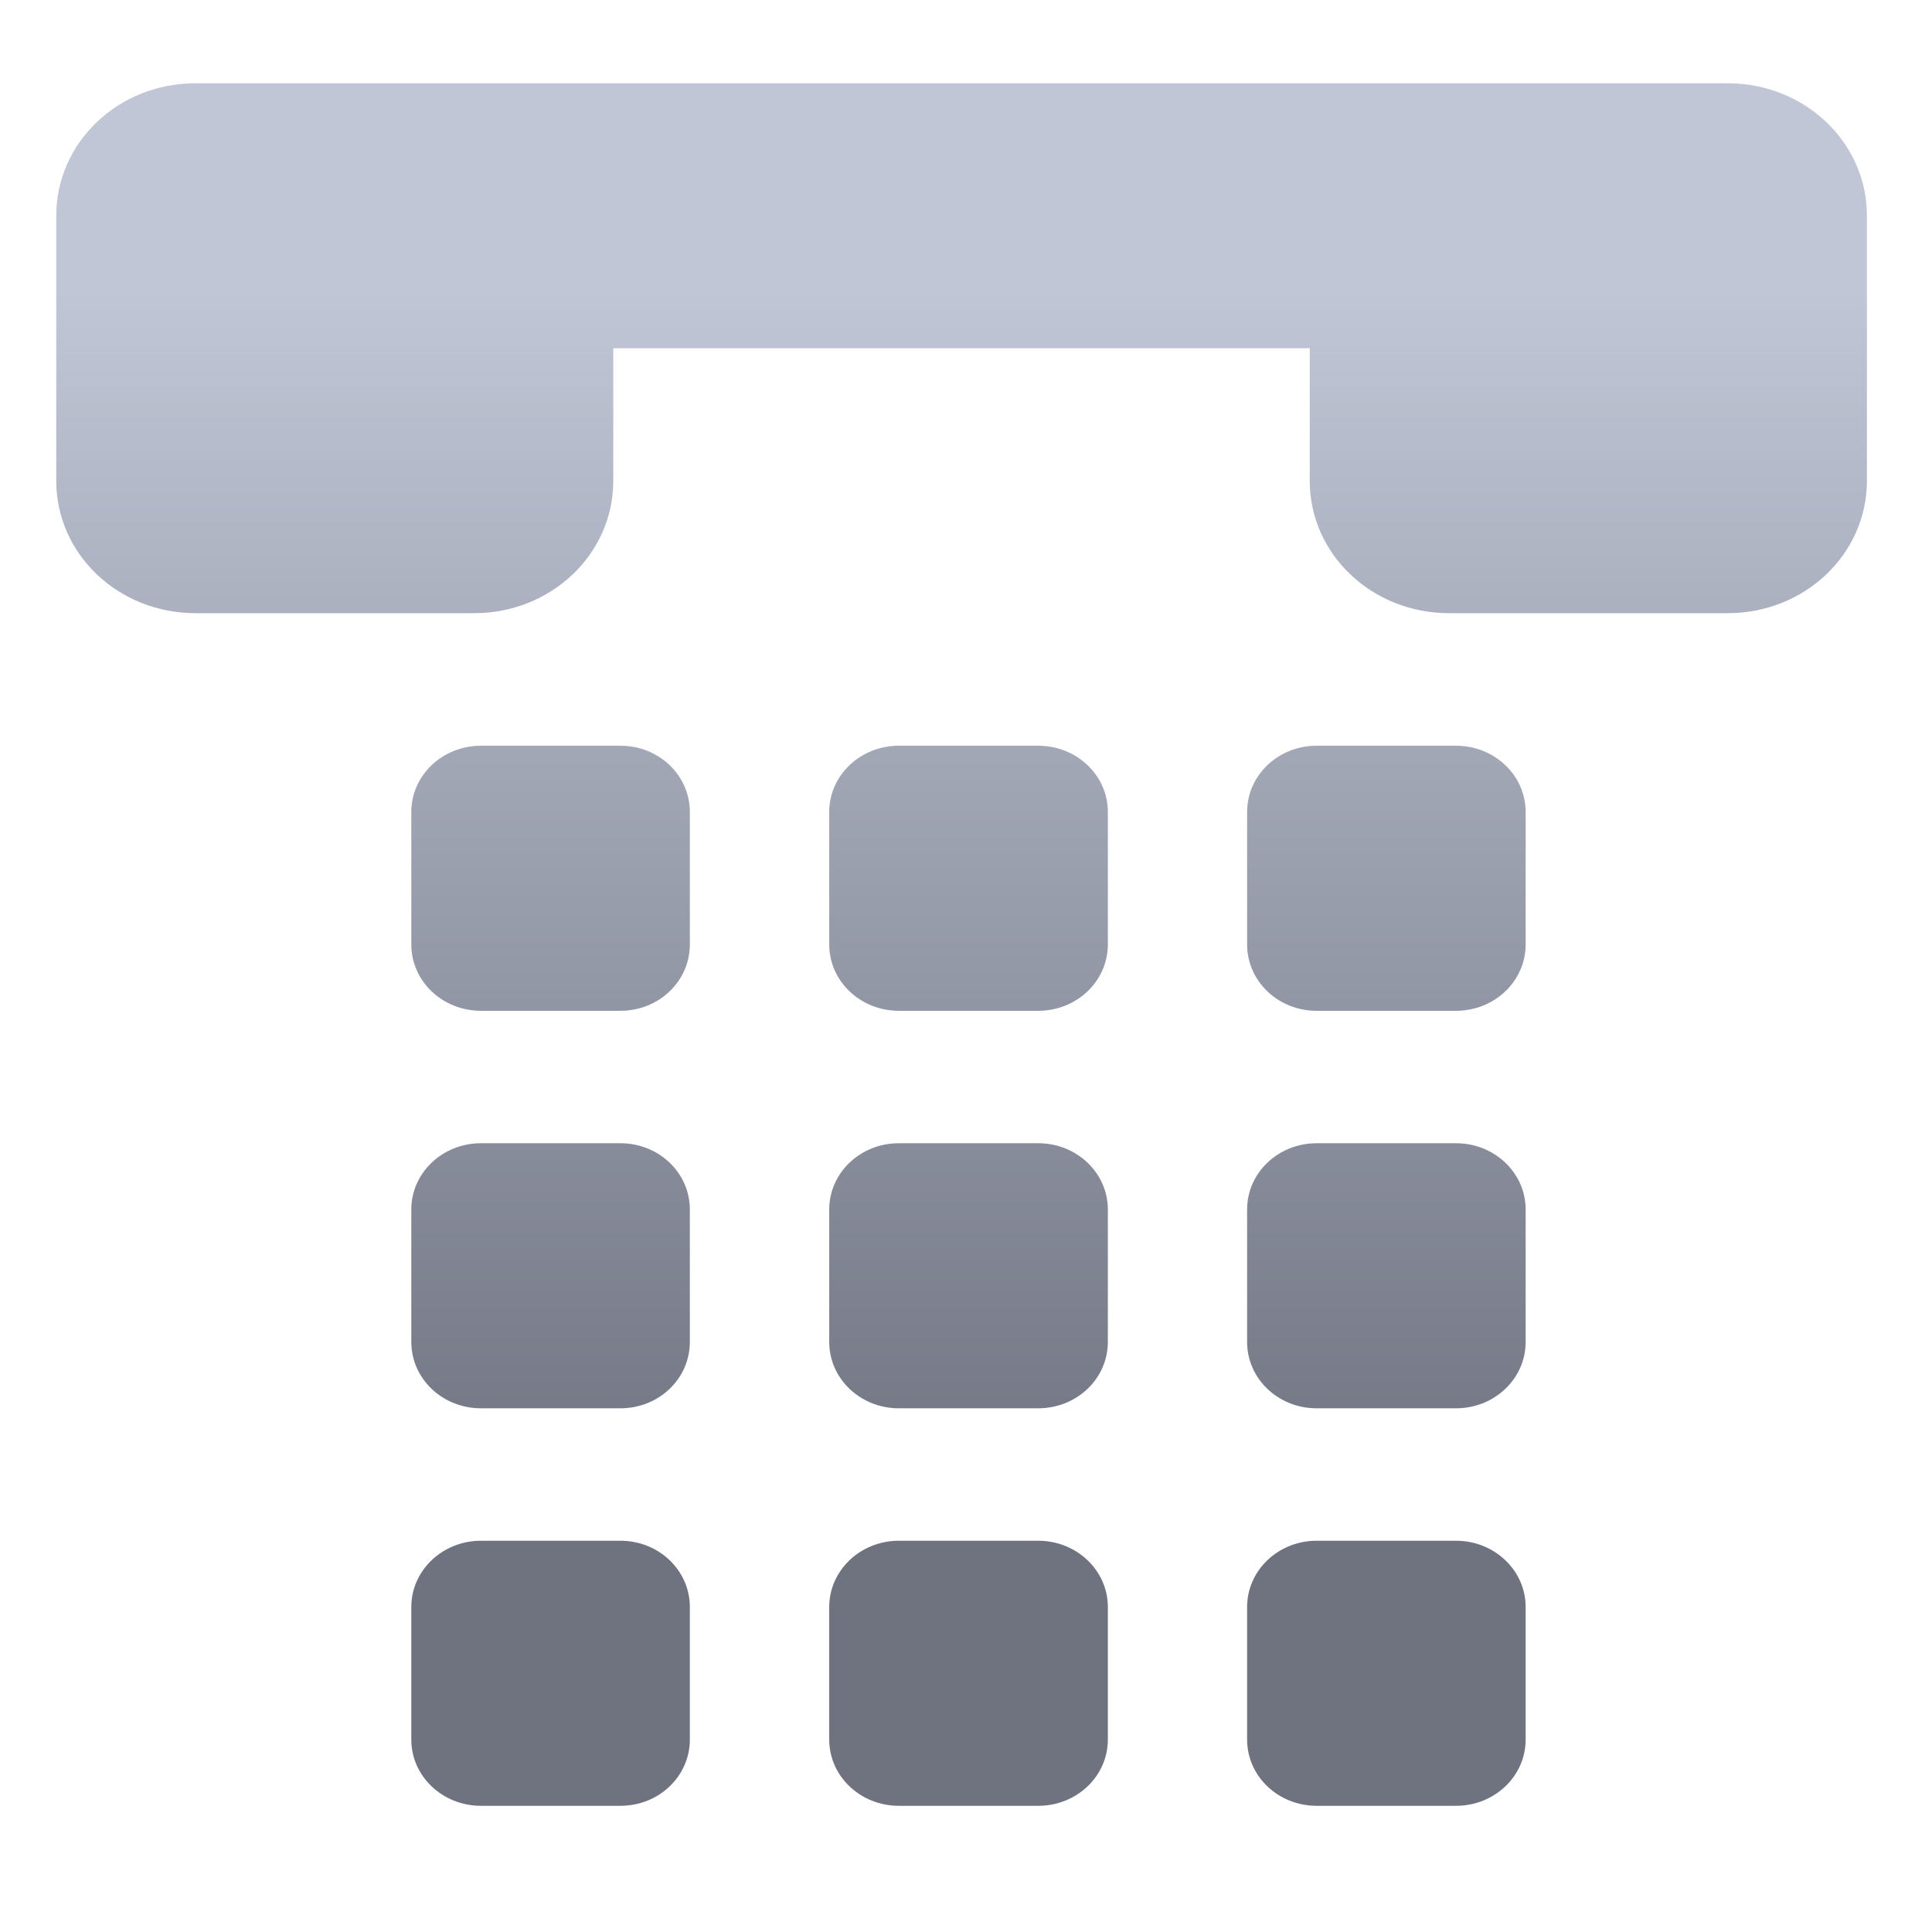 <svg xmlns="http://www.w3.org/2000/svg" xmlns:xlink="http://www.w3.org/1999/xlink" width="64" height="64" viewBox="0 0 64 64" version="1.1"><defs><linearGradient id="linear0" gradientUnits="userSpaceOnUse" x1="0" y1="0" x2="0" y2="1" gradientTransform="matrix(65.42,0,0,40.857,-0.579,9.582)"><stop offset="0" style="stop-color:#c1c6d6;stop-opacity:1;"/><stop offset="1" style="stop-color:#6f7380;stop-opacity:1;"/></linearGradient></defs><g id="surface1"><path style=" stroke:none;fill-rule:nonzero;fill:url(#linear0);" d="M 6.477 2.758 C 3.922 2.758 1.863 4.715 1.863 7.145 L 1.863 15.926 C 1.863 18.359 3.922 20.312 6.477 20.312 L 15.703 20.312 C 18.258 20.312 20.316 18.359 20.316 15.926 L 20.316 11.535 L 43.387 11.535 L 43.387 15.926 C 43.387 18.359 45.445 20.312 48.004 20.312 L 57.23 20.312 C 59.785 20.312 61.844 18.359 61.844 15.926 L 61.844 7.145 C 61.844 4.715 59.785 2.758 57.23 2.758 Z M 15.934 24.703 C 14.656 24.703 13.625 25.684 13.625 26.898 L 13.625 31.285 C 13.625 32.504 14.656 33.484 15.934 33.484 L 20.551 33.484 C 21.828 33.484 22.852 32.504 22.852 31.285 L 22.852 26.898 C 22.852 25.684 21.828 24.703 20.551 24.703 Z M 29.777 24.703 C 28.5 24.703 27.469 25.684 27.469 26.898 L 27.469 31.285 C 27.469 32.504 28.5 33.484 29.777 33.484 L 34.391 33.484 C 35.668 33.484 36.699 32.504 36.699 31.285 L 36.699 26.898 C 36.699 25.684 35.668 24.703 34.391 24.703 Z M 43.617 24.703 C 42.34 24.703 41.312 25.684 41.312 26.898 L 41.312 31.285 C 41.312 32.504 42.34 33.484 43.617 33.484 L 48.23 33.484 C 49.508 33.484 50.539 32.504 50.539 31.285 L 50.539 26.898 C 50.539 25.684 49.508 24.703 48.23 24.703 Z M 15.934 37.871 C 14.656 37.871 13.625 38.852 13.625 40.066 L 13.625 44.453 C 13.625 45.672 14.656 46.652 15.934 46.652 L 20.551 46.652 C 21.828 46.652 22.852 45.672 22.852 44.453 L 22.852 40.066 C 22.852 38.852 21.828 37.871 20.551 37.871 Z M 29.777 37.871 C 28.5 37.871 27.469 38.852 27.469 40.066 L 27.469 44.453 C 27.469 45.672 28.5 46.652 29.777 46.652 L 34.391 46.652 C 35.668 46.652 36.699 45.672 36.699 44.453 L 36.699 40.066 C 36.699 38.852 35.668 37.871 34.391 37.871 Z M 43.617 37.871 C 42.34 37.871 41.312 38.852 41.312 40.066 L 41.312 44.453 C 41.312 45.672 42.34 46.652 43.617 46.652 L 48.23 46.652 C 49.508 46.652 50.539 45.672 50.539 44.453 L 50.539 40.066 C 50.539 38.852 49.508 37.871 48.23 37.871 Z M 15.934 51.039 C 14.656 51.039 13.625 52.023 13.625 53.234 L 13.625 57.625 C 13.625 58.84 14.656 59.82 15.934 59.82 L 20.551 59.82 C 21.828 59.82 22.852 58.84 22.852 57.625 L 22.852 53.234 C 22.852 52.023 21.828 51.039 20.551 51.039 Z M 29.777 51.039 C 28.5 51.039 27.469 52.023 27.469 53.234 L 27.469 57.625 C 27.469 58.84 28.5 59.82 29.777 59.82 L 34.391 59.82 C 35.668 59.82 36.699 58.84 36.699 57.625 L 36.699 53.234 C 36.699 52.023 35.668 51.039 34.391 51.039 Z M 43.617 51.039 C 42.34 51.039 41.312 52.023 41.312 53.234 L 41.312 57.625 C 41.312 58.84 42.34 59.82 43.617 59.82 L 48.23 59.82 C 49.508 59.82 50.539 58.84 50.539 57.625 L 50.539 53.234 C 50.539 52.023 49.508 51.039 48.23 51.039 Z M 43.617 51.039 "/></g></svg>
